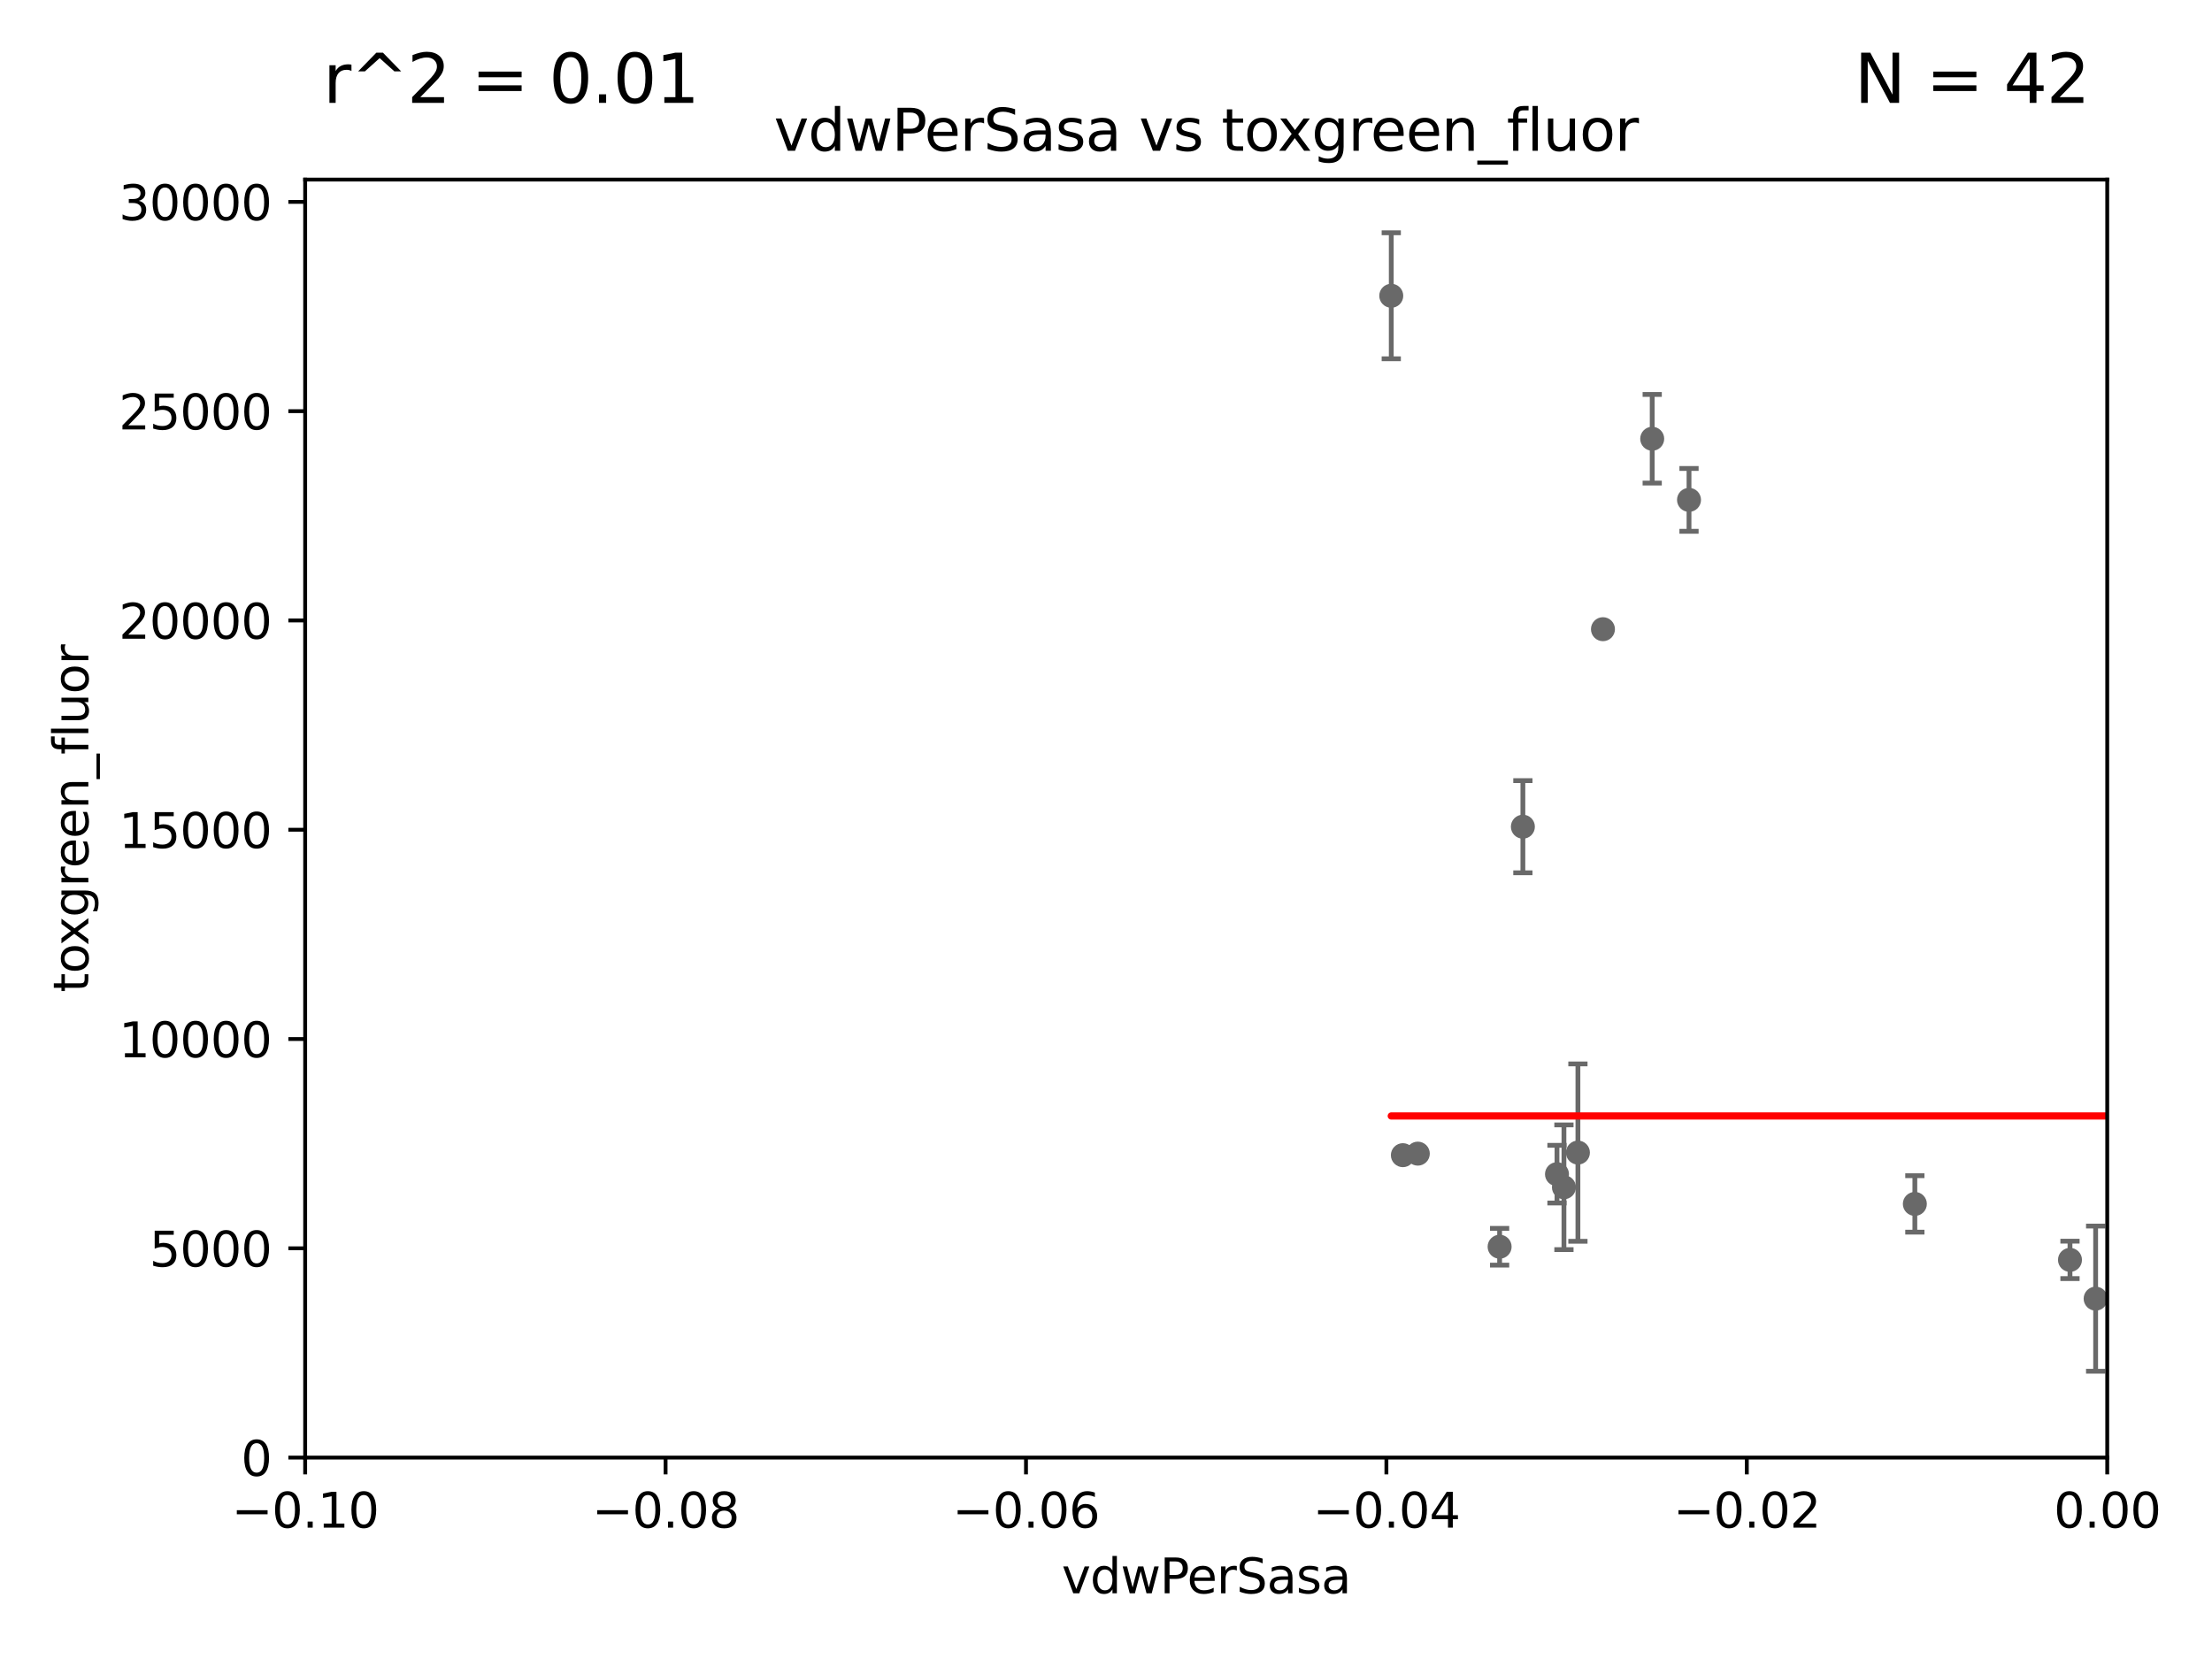 <?xml version="1.0" encoding="utf-8" standalone="no"?>
<!DOCTYPE svg PUBLIC "-//W3C//DTD SVG 1.1//EN"
  "http://www.w3.org/Graphics/SVG/1.1/DTD/svg11.dtd">
<svg xmlns:xlink="http://www.w3.org/1999/xlink" width="460.8pt" height="345.6pt" viewBox="0 0 460.8 345.6" xmlns="http://www.w3.org/2000/svg" version="1.1">
 <defs>
  <style type="text/css">*{stroke-linejoin: round; stroke-linecap: butt}</style>
 </defs>
 <g id="figure_1">
  <g id="patch_1">
   <path d="M 0 345.6 
L 460.8 345.6 
L 460.8 0 
L 0 0 
z
" style="fill: #ffffff"/>
  </g>
  <g id="axes_1">
   <g id="patch_2">
    <path d="M 63.571 303.64 
L 438.975 303.64 
L 438.975 37.411 
L 63.571 37.411 
z
" style="fill: #ffffff"/>
   </g>
   <g id="PathCollection_1">
    <defs>
     <path id="mbfbecfd17b" d="M 0 1.118 
C 0.297 1.118 0.581 1 0.791 0.791 
C 1 0.581 1.118 0.297 1.118 0 
C 1.118 -0.297 1 -0.581 0.791 -0.791 
C 0.581 -1 0.297 -1.118 0 -1.118 
C -0.297 -1.118 -0.581 -1 -0.791 -0.791 
C -1 -0.581 -1.118 -0.297 -1.118 0 
C -1.118 0.297 -1 0.581 -0.791 0.791 
C -0.581 1 -0.297 1.118 0 1.118 
z
" style="stroke: #696969"/>
    </defs>
    <g clip-path="url(#p529a8ada8a)">
     <use xlink:href="#mbfbecfd17b" x="1168.222" y="277.301" style="fill: #696969; stroke: #696969"/>
     <use xlink:href="#mbfbecfd17b" x="436.56" y="270.532" style="fill: #696969; stroke: #696969"/>
     <use xlink:href="#mbfbecfd17b" x="351.852" y="104.133" style="fill: #696969; stroke: #696969"/>
     <use xlink:href="#mbfbecfd17b" x="33178.6" y="107.334" style="fill: #696969; stroke: #696969"/>
     <use xlink:href="#mbfbecfd17b" x="33178.6" y="262.453" style="fill: #696969; stroke: #696969"/>
     <use xlink:href="#mbfbecfd17b" x="431.216" y="262.456" style="fill: #696969; stroke: #696969"/>
     <use xlink:href="#mbfbecfd17b" x="848.804" y="249.972" style="fill: #696969; stroke: #696969"/>
     <use xlink:href="#mbfbecfd17b" x="312.398" y="259.716" style="fill: #696969; stroke: #696969"/>
     <use xlink:href="#mbfbecfd17b" x="289.825" y="61.614" style="fill: #696969; stroke: #696969"/>
     <use xlink:href="#mbfbecfd17b" x="18885.543" y="142.898" style="fill: #696969; stroke: #696969"/>
     <use xlink:href="#mbfbecfd17b" x="2140.308" y="252.58" style="fill: #696969; stroke: #696969"/>
     <use xlink:href="#mbfbecfd17b" x="1200.318" y="256.301" style="fill: #696969; stroke: #696969"/>
     <use xlink:href="#mbfbecfd17b" x="678.182" y="254.705" style="fill: #696969; stroke: #696969"/>
     <use xlink:href="#mbfbecfd17b" x="295.355" y="240.325" style="fill: #696969; stroke: #696969"/>
     <use xlink:href="#mbfbecfd17b" x="328.709" y="240.105" style="fill: #696969; stroke: #696969"/>
     <use xlink:href="#mbfbecfd17b" x="1331.833" y="276.4" style="fill: #696969; stroke: #696969"/>
     <use xlink:href="#mbfbecfd17b" x="317.244" y="172.218" style="fill: #696969; stroke: #696969"/>
     <use xlink:href="#mbfbecfd17b" x="861.58" y="253.699" style="fill: #696969; stroke: #696969"/>
     <use xlink:href="#mbfbecfd17b" x="534.106" y="245.803" style="fill: #696969; stroke: #696969"/>
     <use xlink:href="#mbfbecfd17b" x="828.159" y="237.081" style="fill: #696969; stroke: #696969"/>
     <use xlink:href="#mbfbecfd17b" x="324.348" y="244.6" style="fill: #696969; stroke: #696969"/>
     <use xlink:href="#mbfbecfd17b" x="8429.817" y="262.442" style="fill: #696969; stroke: #696969"/>
     <use xlink:href="#mbfbecfd17b" x="6002.42" y="254.099" style="fill: #696969; stroke: #696969"/>
     <use xlink:href="#mbfbecfd17b" x="1519.92" y="271.08" style="fill: #696969; stroke: #696969"/>
     <use xlink:href="#mbfbecfd17b" x="715.263" y="259.526" style="fill: #696969; stroke: #696969"/>
     <use xlink:href="#mbfbecfd17b" x="325.797" y="247.328" style="fill: #696969; stroke: #696969"/>
     <use xlink:href="#mbfbecfd17b" x="23304.615" y="271.342" style="fill: #696969; stroke: #696969"/>
     <use xlink:href="#mbfbecfd17b" x="979.894" y="273.425" style="fill: #696969; stroke: #696969"/>
     <use xlink:href="#mbfbecfd17b" x="1418.532" y="256.275" style="fill: #696969; stroke: #696969"/>
     <use xlink:href="#mbfbecfd17b" x="292.244" y="240.644" style="fill: #696969; stroke: #696969"/>
     <use xlink:href="#mbfbecfd17b" x="1045.121" y="242.966" style="fill: #696969; stroke: #696969"/>
     <use xlink:href="#mbfbecfd17b" x="789.097" y="250.173" style="fill: #696969; stroke: #696969"/>
     <use xlink:href="#mbfbecfd17b" x="524.699" y="264.702" style="fill: #696969; stroke: #696969"/>
     <use xlink:href="#mbfbecfd17b" x="344.184" y="91.401" style="fill: #696969; stroke: #696969"/>
     <use xlink:href="#mbfbecfd17b" x="1145.462" y="265.515" style="fill: #696969; stroke: #696969"/>
     <use xlink:href="#mbfbecfd17b" x="9405.795" y="266.736" style="fill: #696969; stroke: #696969"/>
     <use xlink:href="#mbfbecfd17b" x="462.568" y="260.213" style="fill: #696969; stroke: #696969"/>
     <use xlink:href="#mbfbecfd17b" x="33178.6" y="262.888" style="fill: #696969; stroke: #696969"/>
     <use xlink:href="#mbfbecfd17b" x="33178.6" y="237.802" style="fill: #696969; stroke: #696969"/>
     <use xlink:href="#mbfbecfd17b" x="2600.329" y="226.03" style="fill: #696969; stroke: #696969"/>
     <use xlink:href="#mbfbecfd17b" x="33178.6" y="226.358" style="fill: #696969; stroke: #696969"/>
     <use xlink:href="#mbfbecfd17b" x="33178.6" y="143.966" style="fill: #696969; stroke: #696969"/>
     <use xlink:href="#mbfbecfd17b" x="333.924" y="131.072" style="fill: #696969; stroke: #696969"/>
     <use xlink:href="#mbfbecfd17b" x="398.898" y="250.798" style="fill: #696969; stroke: #696969"/>
     <use xlink:href="#mbfbecfd17b" x="9282.676" y="154.539" style="fill: #696969; stroke: #696969"/>
    </g>
   </g>
   <g id="matplotlib.axis_1">
    <g id="xtick_1">
     <g id="line2d_1">
      <defs>
       <path id="m3c8e542ee0" d="M 0 0 
L 0 3.5 
" style="stroke: #000000; stroke-width: 0.8"/>
      </defs>
      <g>
       <use xlink:href="#m3c8e542ee0" x="63.571" y="303.64" style="stroke: #000000; stroke-width: 0.8"/>
      </g>
     </g>
     <g id="text_1">
      <!-- −0.10 -->
      <g transform="translate(48.249 318.238)scale(0.1 -0.1)">
       <defs>
        <path id="DejaVuSans-2212" d="M 678 2272 
L 4684 2272 
L 4684 1741 
L 678 1741 
L 678 2272 
z
" transform="scale(0.016)"/>
        <path id="DejaVuSans-30" d="M 2034 4250 
Q 1547 4250 1301 3770 
Q 1056 3291 1056 2328 
Q 1056 1369 1301 889 
Q 1547 409 2034 409 
Q 2525 409 2770 889 
Q 3016 1369 3016 2328 
Q 3016 3291 2770 3770 
Q 2525 4250 2034 4250 
z
M 2034 4750 
Q 2819 4750 3233 4129 
Q 3647 3509 3647 2328 
Q 3647 1150 3233 529 
Q 2819 -91 2034 -91 
Q 1250 -91 836 529 
Q 422 1150 422 2328 
Q 422 3509 836 4129 
Q 1250 4750 2034 4750 
z
" transform="scale(0.016)"/>
        <path id="DejaVuSans-2e" d="M 684 794 
L 1344 794 
L 1344 0 
L 684 0 
L 684 794 
z
" transform="scale(0.016)"/>
        <path id="DejaVuSans-31" d="M 794 531 
L 1825 531 
L 1825 4091 
L 703 3866 
L 703 4441 
L 1819 4666 
L 2450 4666 
L 2450 531 
L 3481 531 
L 3481 0 
L 794 0 
L 794 531 
z
" transform="scale(0.016)"/>
       </defs>
       <use xlink:href="#DejaVuSans-2212"/>
       <use xlink:href="#DejaVuSans-30" x="83.789"/>
       <use xlink:href="#DejaVuSans-2e" x="147.412"/>
       <use xlink:href="#DejaVuSans-31" x="179.199"/>
       <use xlink:href="#DejaVuSans-30" x="242.822"/>
      </g>
     </g>
    </g>
    <g id="xtick_2">
     <g id="line2d_2">
      <g>
       <use xlink:href="#m3c8e542ee0" x="138.652" y="303.64" style="stroke: #000000; stroke-width: 0.8"/>
      </g>
     </g>
     <g id="text_2">
      <!-- −0.08 -->
      <g transform="translate(123.329 318.238)scale(0.1 -0.1)">
       <defs>
        <path id="DejaVuSans-38" d="M 2034 2216 
Q 1584 2216 1326 1975 
Q 1069 1734 1069 1313 
Q 1069 891 1326 650 
Q 1584 409 2034 409 
Q 2484 409 2743 651 
Q 3003 894 3003 1313 
Q 3003 1734 2745 1975 
Q 2488 2216 2034 2216 
z
M 1403 2484 
Q 997 2584 770 2862 
Q 544 3141 544 3541 
Q 544 4100 942 4425 
Q 1341 4750 2034 4750 
Q 2731 4750 3128 4425 
Q 3525 4100 3525 3541 
Q 3525 3141 3298 2862 
Q 3072 2584 2669 2484 
Q 3125 2378 3379 2068 
Q 3634 1759 3634 1313 
Q 3634 634 3220 271 
Q 2806 -91 2034 -91 
Q 1263 -91 848 271 
Q 434 634 434 1313 
Q 434 1759 690 2068 
Q 947 2378 1403 2484 
z
M 1172 3481 
Q 1172 3119 1398 2916 
Q 1625 2713 2034 2713 
Q 2441 2713 2670 2916 
Q 2900 3119 2900 3481 
Q 2900 3844 2670 4047 
Q 2441 4250 2034 4250 
Q 1625 4250 1398 4047 
Q 1172 3844 1172 3481 
z
" transform="scale(0.016)"/>
       </defs>
       <use xlink:href="#DejaVuSans-2212"/>
       <use xlink:href="#DejaVuSans-30" x="83.789"/>
       <use xlink:href="#DejaVuSans-2e" x="147.412"/>
       <use xlink:href="#DejaVuSans-30" x="179.199"/>
       <use xlink:href="#DejaVuSans-38" x="242.822"/>
      </g>
     </g>
    </g>
    <g id="xtick_3">
     <g id="line2d_3">
      <g>
       <use xlink:href="#m3c8e542ee0" x="213.733" y="303.64" style="stroke: #000000; stroke-width: 0.8"/>
      </g>
     </g>
     <g id="text_3">
      <!-- −0.06 -->
      <g transform="translate(198.41 318.238)scale(0.1 -0.1)">
       <defs>
        <path id="DejaVuSans-36" d="M 2113 2584 
Q 1688 2584 1439 2293 
Q 1191 2003 1191 1497 
Q 1191 994 1439 701 
Q 1688 409 2113 409 
Q 2538 409 2786 701 
Q 3034 994 3034 1497 
Q 3034 2003 2786 2293 
Q 2538 2584 2113 2584 
z
M 3366 4563 
L 3366 3988 
Q 3128 4100 2886 4159 
Q 2644 4219 2406 4219 
Q 1781 4219 1451 3797 
Q 1122 3375 1075 2522 
Q 1259 2794 1537 2939 
Q 1816 3084 2150 3084 
Q 2853 3084 3261 2657 
Q 3669 2231 3669 1497 
Q 3669 778 3244 343 
Q 2819 -91 2113 -91 
Q 1303 -91 875 529 
Q 447 1150 447 2328 
Q 447 3434 972 4092 
Q 1497 4750 2381 4750 
Q 2619 4750 2861 4703 
Q 3103 4656 3366 4563 
z
" transform="scale(0.016)"/>
       </defs>
       <use xlink:href="#DejaVuSans-2212"/>
       <use xlink:href="#DejaVuSans-30" x="83.789"/>
       <use xlink:href="#DejaVuSans-2e" x="147.412"/>
       <use xlink:href="#DejaVuSans-30" x="179.199"/>
       <use xlink:href="#DejaVuSans-36" x="242.822"/>
      </g>
     </g>
    </g>
    <g id="xtick_4">
     <g id="line2d_4">
      <g>
       <use xlink:href="#m3c8e542ee0" x="288.813" y="303.64" style="stroke: #000000; stroke-width: 0.8"/>
      </g>
     </g>
     <g id="text_4">
      <!-- −0.04 -->
      <g transform="translate(273.491 318.238)scale(0.1 -0.1)">
       <defs>
        <path id="DejaVuSans-34" d="M 2419 4116 
L 825 1625 
L 2419 1625 
L 2419 4116 
z
M 2253 4666 
L 3047 4666 
L 3047 1625 
L 3713 1625 
L 3713 1100 
L 3047 1100 
L 3047 0 
L 2419 0 
L 2419 1100 
L 313 1100 
L 313 1709 
L 2253 4666 
z
" transform="scale(0.016)"/>
       </defs>
       <use xlink:href="#DejaVuSans-2212"/>
       <use xlink:href="#DejaVuSans-30" x="83.789"/>
       <use xlink:href="#DejaVuSans-2e" x="147.412"/>
       <use xlink:href="#DejaVuSans-30" x="179.199"/>
       <use xlink:href="#DejaVuSans-34" x="242.822"/>
      </g>
     </g>
    </g>
    <g id="xtick_5">
     <g id="line2d_5">
      <g>
       <use xlink:href="#m3c8e542ee0" x="363.894" y="303.64" style="stroke: #000000; stroke-width: 0.8"/>
      </g>
     </g>
     <g id="text_5">
      <!-- −0.02 -->
      <g transform="translate(348.572 318.238)scale(0.1 -0.1)">
       <defs>
        <path id="DejaVuSans-32" d="M 1228 531 
L 3431 531 
L 3431 0 
L 469 0 
L 469 531 
Q 828 903 1448 1529 
Q 2069 2156 2228 2338 
Q 2531 2678 2651 2914 
Q 2772 3150 2772 3378 
Q 2772 3750 2511 3984 
Q 2250 4219 1831 4219 
Q 1534 4219 1204 4116 
Q 875 4013 500 3803 
L 500 4441 
Q 881 4594 1212 4672 
Q 1544 4750 1819 4750 
Q 2544 4750 2975 4387 
Q 3406 4025 3406 3419 
Q 3406 3131 3298 2873 
Q 3191 2616 2906 2266 
Q 2828 2175 2409 1742 
Q 1991 1309 1228 531 
z
" transform="scale(0.016)"/>
       </defs>
       <use xlink:href="#DejaVuSans-2212"/>
       <use xlink:href="#DejaVuSans-30" x="83.789"/>
       <use xlink:href="#DejaVuSans-2e" x="147.412"/>
       <use xlink:href="#DejaVuSans-30" x="179.199"/>
       <use xlink:href="#DejaVuSans-32" x="242.822"/>
      </g>
     </g>
    </g>
    <g id="xtick_6">
     <g id="line2d_6">
      <g>
       <use xlink:href="#m3c8e542ee0" x="438.975" y="303.64" style="stroke: #000000; stroke-width: 0.8"/>
      </g>
     </g>
     <g id="text_6">
      <!-- 0.00 -->
      <g transform="translate(427.842 318.238)scale(0.1 -0.1)">
       <use xlink:href="#DejaVuSans-30"/>
       <use xlink:href="#DejaVuSans-2e" x="63.623"/>
       <use xlink:href="#DejaVuSans-30" x="95.41"/>
       <use xlink:href="#DejaVuSans-30" x="159.033"/>
      </g>
     </g>
    </g>
    <g id="text_7">
     <!-- vdwPerSasa -->
     <g transform="translate(221.178 331.917)scale(0.1 -0.1)">
      <defs>
       <path id="DejaVuSans-76" d="M 191 3500 
L 800 3500 
L 1894 563 
L 2988 3500 
L 3597 3500 
L 2284 0 
L 1503 0 
L 191 3500 
z
" transform="scale(0.016)"/>
       <path id="DejaVuSans-64" d="M 2906 2969 
L 2906 4863 
L 3481 4863 
L 3481 0 
L 2906 0 
L 2906 525 
Q 2725 213 2448 61 
Q 2172 -91 1784 -91 
Q 1150 -91 751 415 
Q 353 922 353 1747 
Q 353 2572 751 3078 
Q 1150 3584 1784 3584 
Q 2172 3584 2448 3432 
Q 2725 3281 2906 2969 
z
M 947 1747 
Q 947 1113 1208 752 
Q 1469 391 1925 391 
Q 2381 391 2643 752 
Q 2906 1113 2906 1747 
Q 2906 2381 2643 2742 
Q 2381 3103 1925 3103 
Q 1469 3103 1208 2742 
Q 947 2381 947 1747 
z
" transform="scale(0.016)"/>
       <path id="DejaVuSans-77" d="M 269 3500 
L 844 3500 
L 1563 769 
L 2278 3500 
L 2956 3500 
L 3675 769 
L 4391 3500 
L 4966 3500 
L 4050 0 
L 3372 0 
L 2619 2869 
L 1863 0 
L 1184 0 
L 269 3500 
z
" transform="scale(0.016)"/>
       <path id="DejaVuSans-50" d="M 1259 4147 
L 1259 2394 
L 2053 2394 
Q 2494 2394 2734 2622 
Q 2975 2850 2975 3272 
Q 2975 3691 2734 3919 
Q 2494 4147 2053 4147 
L 1259 4147 
z
M 628 4666 
L 2053 4666 
Q 2838 4666 3239 4311 
Q 3641 3956 3641 3272 
Q 3641 2581 3239 2228 
Q 2838 1875 2053 1875 
L 1259 1875 
L 1259 0 
L 628 0 
L 628 4666 
z
" transform="scale(0.016)"/>
       <path id="DejaVuSans-65" d="M 3597 1894 
L 3597 1613 
L 953 1613 
Q 991 1019 1311 708 
Q 1631 397 2203 397 
Q 2534 397 2845 478 
Q 3156 559 3463 722 
L 3463 178 
Q 3153 47 2828 -22 
Q 2503 -91 2169 -91 
Q 1331 -91 842 396 
Q 353 884 353 1716 
Q 353 2575 817 3079 
Q 1281 3584 2069 3584 
Q 2775 3584 3186 3129 
Q 3597 2675 3597 1894 
z
M 3022 2063 
Q 3016 2534 2758 2815 
Q 2500 3097 2075 3097 
Q 1594 3097 1305 2825 
Q 1016 2553 972 2059 
L 3022 2063 
z
" transform="scale(0.016)"/>
       <path id="DejaVuSans-72" d="M 2631 2963 
Q 2534 3019 2420 3045 
Q 2306 3072 2169 3072 
Q 1681 3072 1420 2755 
Q 1159 2438 1159 1844 
L 1159 0 
L 581 0 
L 581 3500 
L 1159 3500 
L 1159 2956 
Q 1341 3275 1631 3429 
Q 1922 3584 2338 3584 
Q 2397 3584 2469 3576 
Q 2541 3569 2628 3553 
L 2631 2963 
z
" transform="scale(0.016)"/>
       <path id="DejaVuSans-53" d="M 3425 4513 
L 3425 3897 
Q 3066 4069 2747 4153 
Q 2428 4238 2131 4238 
Q 1616 4238 1336 4038 
Q 1056 3838 1056 3469 
Q 1056 3159 1242 3001 
Q 1428 2844 1947 2747 
L 2328 2669 
Q 3034 2534 3370 2195 
Q 3706 1856 3706 1288 
Q 3706 609 3251 259 
Q 2797 -91 1919 -91 
Q 1588 -91 1214 -16 
Q 841 59 441 206 
L 441 856 
Q 825 641 1194 531 
Q 1563 422 1919 422 
Q 2459 422 2753 634 
Q 3047 847 3047 1241 
Q 3047 1584 2836 1778 
Q 2625 1972 2144 2069 
L 1759 2144 
Q 1053 2284 737 2584 
Q 422 2884 422 3419 
Q 422 4038 858 4394 
Q 1294 4750 2059 4750 
Q 2388 4750 2728 4690 
Q 3069 4631 3425 4513 
z
" transform="scale(0.016)"/>
       <path id="DejaVuSans-61" d="M 2194 1759 
Q 1497 1759 1228 1600 
Q 959 1441 959 1056 
Q 959 750 1161 570 
Q 1363 391 1709 391 
Q 2188 391 2477 730 
Q 2766 1069 2766 1631 
L 2766 1759 
L 2194 1759 
z
M 3341 1997 
L 3341 0 
L 2766 0 
L 2766 531 
Q 2569 213 2275 61 
Q 1981 -91 1556 -91 
Q 1019 -91 701 211 
Q 384 513 384 1019 
Q 384 1609 779 1909 
Q 1175 2209 1959 2209 
L 2766 2209 
L 2766 2266 
Q 2766 2663 2505 2880 
Q 2244 3097 1772 3097 
Q 1472 3097 1187 3025 
Q 903 2953 641 2809 
L 641 3341 
Q 956 3463 1253 3523 
Q 1550 3584 1831 3584 
Q 2591 3584 2966 3190 
Q 3341 2797 3341 1997 
z
" transform="scale(0.016)"/>
       <path id="DejaVuSans-73" d="M 2834 3397 
L 2834 2853 
Q 2591 2978 2328 3040 
Q 2066 3103 1784 3103 
Q 1356 3103 1142 2972 
Q 928 2841 928 2578 
Q 928 2378 1081 2264 
Q 1234 2150 1697 2047 
L 1894 2003 
Q 2506 1872 2764 1633 
Q 3022 1394 3022 966 
Q 3022 478 2636 193 
Q 2250 -91 1575 -91 
Q 1294 -91 989 -36 
Q 684 19 347 128 
L 347 722 
Q 666 556 975 473 
Q 1284 391 1588 391 
Q 1994 391 2212 530 
Q 2431 669 2431 922 
Q 2431 1156 2273 1281 
Q 2116 1406 1581 1522 
L 1381 1569 
Q 847 1681 609 1914 
Q 372 2147 372 2553 
Q 372 3047 722 3315 
Q 1072 3584 1716 3584 
Q 2034 3584 2315 3537 
Q 2597 3491 2834 3397 
z
" transform="scale(0.016)"/>
      </defs>
      <use xlink:href="#DejaVuSans-76"/>
      <use xlink:href="#DejaVuSans-64" x="59.18"/>
      <use xlink:href="#DejaVuSans-77" x="122.656"/>
      <use xlink:href="#DejaVuSans-50" x="204.443"/>
      <use xlink:href="#DejaVuSans-65" x="261.121"/>
      <use xlink:href="#DejaVuSans-72" x="322.645"/>
      <use xlink:href="#DejaVuSans-53" x="363.758"/>
      <use xlink:href="#DejaVuSans-61" x="427.234"/>
      <use xlink:href="#DejaVuSans-73" x="488.514"/>
      <use xlink:href="#DejaVuSans-61" x="540.613"/>
     </g>
    </g>
   </g>
   <g id="matplotlib.axis_2">
    <g id="ytick_1">
     <g id="line2d_7">
      <defs>
       <path id="mac96bc296b" d="M 0 0 
L -3.5 0 
" style="stroke: #000000; stroke-width: 0.8"/>
      </defs>
      <g>
       <use xlink:href="#mac96bc296b" x="63.571" y="303.64" style="stroke: #000000; stroke-width: 0.8"/>
      </g>
     </g>
     <g id="text_8">
      <!-- 0 -->
      <g transform="translate(50.209 307.439)scale(0.1 -0.1)">
       <use xlink:href="#DejaVuSans-30"/>
      </g>
     </g>
    </g>
    <g id="ytick_2">
     <g id="line2d_8">
      <g>
       <use xlink:href="#mac96bc296b" x="63.571" y="260.043" style="stroke: #000000; stroke-width: 0.8"/>
      </g>
     </g>
     <g id="text_9">
      <!-- 5000 -->
      <g transform="translate(31.121 263.843)scale(0.1 -0.1)">
       <defs>
        <path id="DejaVuSans-35" d="M 691 4666 
L 3169 4666 
L 3169 4134 
L 1269 4134 
L 1269 2991 
Q 1406 3038 1543 3061 
Q 1681 3084 1819 3084 
Q 2600 3084 3056 2656 
Q 3513 2228 3513 1497 
Q 3513 744 3044 326 
Q 2575 -91 1722 -91 
Q 1428 -91 1123 -41 
Q 819 9 494 109 
L 494 744 
Q 775 591 1075 516 
Q 1375 441 1709 441 
Q 2250 441 2565 725 
Q 2881 1009 2881 1497 
Q 2881 1984 2565 2268 
Q 2250 2553 1709 2553 
Q 1456 2553 1204 2497 
Q 953 2441 691 2322 
L 691 4666 
z
" transform="scale(0.016)"/>
       </defs>
       <use xlink:href="#DejaVuSans-35"/>
       <use xlink:href="#DejaVuSans-30" x="63.623"/>
       <use xlink:href="#DejaVuSans-30" x="127.246"/>
       <use xlink:href="#DejaVuSans-30" x="190.869"/>
      </g>
     </g>
    </g>
    <g id="ytick_3">
     <g id="line2d_9">
      <g>
       <use xlink:href="#mac96bc296b" x="63.571" y="216.447" style="stroke: #000000; stroke-width: 0.8"/>
      </g>
     </g>
     <g id="text_10">
      <!-- 10000 -->
      <g transform="translate(24.759 220.246)scale(0.1 -0.1)">
       <use xlink:href="#DejaVuSans-31"/>
       <use xlink:href="#DejaVuSans-30" x="63.623"/>
       <use xlink:href="#DejaVuSans-30" x="127.246"/>
       <use xlink:href="#DejaVuSans-30" x="190.869"/>
       <use xlink:href="#DejaVuSans-30" x="254.492"/>
      </g>
     </g>
    </g>
    <g id="ytick_4">
     <g id="line2d_10">
      <g>
       <use xlink:href="#mac96bc296b" x="63.571" y="172.85" style="stroke: #000000; stroke-width: 0.8"/>
      </g>
     </g>
     <g id="text_11">
      <!-- 15000 -->
      <g transform="translate(24.759 176.649)scale(0.1 -0.1)">
       <use xlink:href="#DejaVuSans-31"/>
       <use xlink:href="#DejaVuSans-35" x="63.623"/>
       <use xlink:href="#DejaVuSans-30" x="127.246"/>
       <use xlink:href="#DejaVuSans-30" x="190.869"/>
       <use xlink:href="#DejaVuSans-30" x="254.492"/>
      </g>
     </g>
    </g>
    <g id="ytick_5">
     <g id="line2d_11">
      <g>
       <use xlink:href="#mac96bc296b" x="63.571" y="129.254" style="stroke: #000000; stroke-width: 0.8"/>
      </g>
     </g>
     <g id="text_12">
      <!-- 20000 -->
      <g transform="translate(24.759 133.053)scale(0.1 -0.1)">
       <use xlink:href="#DejaVuSans-32"/>
       <use xlink:href="#DejaVuSans-30" x="63.623"/>
       <use xlink:href="#DejaVuSans-30" x="127.246"/>
       <use xlink:href="#DejaVuSans-30" x="190.869"/>
       <use xlink:href="#DejaVuSans-30" x="254.492"/>
      </g>
     </g>
    </g>
    <g id="ytick_6">
     <g id="line2d_12">
      <g>
       <use xlink:href="#mac96bc296b" x="63.571" y="85.657" style="stroke: #000000; stroke-width: 0.8"/>
      </g>
     </g>
     <g id="text_13">
      <!-- 25000 -->
      <g transform="translate(24.759 89.456)scale(0.1 -0.1)">
       <use xlink:href="#DejaVuSans-32"/>
       <use xlink:href="#DejaVuSans-35" x="63.623"/>
       <use xlink:href="#DejaVuSans-30" x="127.246"/>
       <use xlink:href="#DejaVuSans-30" x="190.869"/>
       <use xlink:href="#DejaVuSans-30" x="254.492"/>
      </g>
     </g>
    </g>
    <g id="ytick_7">
     <g id="line2d_13">
      <g>
       <use xlink:href="#mac96bc296b" x="63.571" y="42.06" style="stroke: #000000; stroke-width: 0.8"/>
      </g>
     </g>
     <g id="text_14">
      <!-- 30000 -->
      <g transform="translate(24.759 45.86)scale(0.1 -0.1)">
       <defs>
        <path id="DejaVuSans-33" d="M 2597 2516 
Q 3050 2419 3304 2112 
Q 3559 1806 3559 1356 
Q 3559 666 3084 287 
Q 2609 -91 1734 -91 
Q 1441 -91 1130 -33 
Q 819 25 488 141 
L 488 750 
Q 750 597 1062 519 
Q 1375 441 1716 441 
Q 2309 441 2620 675 
Q 2931 909 2931 1356 
Q 2931 1769 2642 2001 
Q 2353 2234 1838 2234 
L 1294 2234 
L 1294 2753 
L 1863 2753 
Q 2328 2753 2575 2939 
Q 2822 3125 2822 3475 
Q 2822 3834 2567 4026 
Q 2313 4219 1838 4219 
Q 1578 4219 1281 4162 
Q 984 4106 628 3988 
L 628 4550 
Q 988 4650 1302 4700 
Q 1616 4750 1894 4750 
Q 2613 4750 3031 4423 
Q 3450 4097 3450 3541 
Q 3450 3153 3228 2886 
Q 3006 2619 2597 2516 
z
" transform="scale(0.016)"/>
       </defs>
       <use xlink:href="#DejaVuSans-33"/>
       <use xlink:href="#DejaVuSans-30" x="63.623"/>
       <use xlink:href="#DejaVuSans-30" x="127.246"/>
       <use xlink:href="#DejaVuSans-30" x="190.869"/>
       <use xlink:href="#DejaVuSans-30" x="254.492"/>
      </g>
     </g>
    </g>
    <g id="text_15">
     <!-- toxgreen_fluor -->
     <g transform="translate(18.401 206.72)rotate(-90)scale(0.1 -0.1)">
      <defs>
       <path id="DejaVuSans-74" d="M 1172 4494 
L 1172 3500 
L 2356 3500 
L 2356 3053 
L 1172 3053 
L 1172 1153 
Q 1172 725 1289 603 
Q 1406 481 1766 481 
L 2356 481 
L 2356 0 
L 1766 0 
Q 1100 0 847 248 
Q 594 497 594 1153 
L 594 3053 
L 172 3053 
L 172 3500 
L 594 3500 
L 594 4494 
L 1172 4494 
z
" transform="scale(0.016)"/>
       <path id="DejaVuSans-6f" d="M 1959 3097 
Q 1497 3097 1228 2736 
Q 959 2375 959 1747 
Q 959 1119 1226 758 
Q 1494 397 1959 397 
Q 2419 397 2687 759 
Q 2956 1122 2956 1747 
Q 2956 2369 2687 2733 
Q 2419 3097 1959 3097 
z
M 1959 3584 
Q 2709 3584 3137 3096 
Q 3566 2609 3566 1747 
Q 3566 888 3137 398 
Q 2709 -91 1959 -91 
Q 1206 -91 779 398 
Q 353 888 353 1747 
Q 353 2609 779 3096 
Q 1206 3584 1959 3584 
z
" transform="scale(0.016)"/>
       <path id="DejaVuSans-78" d="M 3513 3500 
L 2247 1797 
L 3578 0 
L 2900 0 
L 1881 1375 
L 863 0 
L 184 0 
L 1544 1831 
L 300 3500 
L 978 3500 
L 1906 2253 
L 2834 3500 
L 3513 3500 
z
" transform="scale(0.016)"/>
       <path id="DejaVuSans-67" d="M 2906 1791 
Q 2906 2416 2648 2759 
Q 2391 3103 1925 3103 
Q 1463 3103 1205 2759 
Q 947 2416 947 1791 
Q 947 1169 1205 825 
Q 1463 481 1925 481 
Q 2391 481 2648 825 
Q 2906 1169 2906 1791 
z
M 3481 434 
Q 3481 -459 3084 -895 
Q 2688 -1331 1869 -1331 
Q 1566 -1331 1297 -1286 
Q 1028 -1241 775 -1147 
L 775 -588 
Q 1028 -725 1275 -790 
Q 1522 -856 1778 -856 
Q 2344 -856 2625 -561 
Q 2906 -266 2906 331 
L 2906 616 
Q 2728 306 2450 153 
Q 2172 0 1784 0 
Q 1141 0 747 490 
Q 353 981 353 1791 
Q 353 2603 747 3093 
Q 1141 3584 1784 3584 
Q 2172 3584 2450 3431 
Q 2728 3278 2906 2969 
L 2906 3500 
L 3481 3500 
L 3481 434 
z
" transform="scale(0.016)"/>
       <path id="DejaVuSans-6e" d="M 3513 2113 
L 3513 0 
L 2938 0 
L 2938 2094 
Q 2938 2591 2744 2837 
Q 2550 3084 2163 3084 
Q 1697 3084 1428 2787 
Q 1159 2491 1159 1978 
L 1159 0 
L 581 0 
L 581 3500 
L 1159 3500 
L 1159 2956 
Q 1366 3272 1645 3428 
Q 1925 3584 2291 3584 
Q 2894 3584 3203 3211 
Q 3513 2838 3513 2113 
z
" transform="scale(0.016)"/>
       <path id="DejaVuSans-5f" d="M 3263 -1063 
L 3263 -1509 
L -63 -1509 
L -63 -1063 
L 3263 -1063 
z
" transform="scale(0.016)"/>
       <path id="DejaVuSans-66" d="M 2375 4863 
L 2375 4384 
L 1825 4384 
Q 1516 4384 1395 4259 
Q 1275 4134 1275 3809 
L 1275 3500 
L 2222 3500 
L 2222 3053 
L 1275 3053 
L 1275 0 
L 697 0 
L 697 3053 
L 147 3053 
L 147 3500 
L 697 3500 
L 697 3744 
Q 697 4328 969 4595 
Q 1241 4863 1831 4863 
L 2375 4863 
z
" transform="scale(0.016)"/>
       <path id="DejaVuSans-6c" d="M 603 4863 
L 1178 4863 
L 1178 0 
L 603 0 
L 603 4863 
z
" transform="scale(0.016)"/>
       <path id="DejaVuSans-75" d="M 544 1381 
L 544 3500 
L 1119 3500 
L 1119 1403 
Q 1119 906 1312 657 
Q 1506 409 1894 409 
Q 2359 409 2629 706 
Q 2900 1003 2900 1516 
L 2900 3500 
L 3475 3500 
L 3475 0 
L 2900 0 
L 2900 538 
Q 2691 219 2414 64 
Q 2138 -91 1772 -91 
Q 1169 -91 856 284 
Q 544 659 544 1381 
z
M 1991 3584 
L 1991 3584 
z
" transform="scale(0.016)"/>
      </defs>
      <use xlink:href="#DejaVuSans-74"/>
      <use xlink:href="#DejaVuSans-6f" x="39.209"/>
      <use xlink:href="#DejaVuSans-78" x="97.266"/>
      <use xlink:href="#DejaVuSans-67" x="156.445"/>
      <use xlink:href="#DejaVuSans-72" x="219.922"/>
      <use xlink:href="#DejaVuSans-65" x="258.785"/>
      <use xlink:href="#DejaVuSans-65" x="320.309"/>
      <use xlink:href="#DejaVuSans-6e" x="381.832"/>
      <use xlink:href="#DejaVuSans-5f" x="445.211"/>
      <use xlink:href="#DejaVuSans-66" x="495.211"/>
      <use xlink:href="#DejaVuSans-6c" x="530.416"/>
      <use xlink:href="#DejaVuSans-75" x="558.199"/>
      <use xlink:href="#DejaVuSans-6f" x="621.578"/>
      <use xlink:href="#DejaVuSans-72" x="682.76"/>
     </g>
    </g>
   </g>
   <g id="LineCollection_1">
    <path clip-path="url(#p529a8ada8a)" style="fill: none; stroke: #696969"/>
    <path d="M 436.56 285.649 
L 436.56 255.415 
" clip-path="url(#p529a8ada8a)" style="fill: none; stroke: #696969"/>
    <path d="M 351.852 110.676 
L 351.852 97.591 
" clip-path="url(#p529a8ada8a)" style="fill: none; stroke: #696969"/>
    <path clip-path="url(#p529a8ada8a)" style="fill: none; stroke: #696969"/>
    <path d="M 431.216 266.354 
L 431.216 258.558 
" clip-path="url(#p529a8ada8a)" style="fill: none; stroke: #696969"/>
    <path clip-path="url(#p529a8ada8a)" style="fill: none; stroke: #696969"/>
    <path d="M 312.398 263.544 
L 312.398 255.889 
" clip-path="url(#p529a8ada8a)" style="fill: none; stroke: #696969"/>
    <path d="M 289.825 74.739 
L 289.825 48.489 
" clip-path="url(#p529a8ada8a)" style="fill: none; stroke: #696969"/>
    <path clip-path="url(#p529a8ada8a)" style="fill: none; stroke: #696969"/>
    <path clip-path="url(#p529a8ada8a)" style="fill: none; stroke: #696969"/>
    <path clip-path="url(#p529a8ada8a)" style="fill: none; stroke: #696969"/>
    <path clip-path="url(#p529a8ada8a)" style="fill: none; stroke: #696969"/>
    <path d="M 295.355 241.126 
L 295.355 239.524 
" clip-path="url(#p529a8ada8a)" style="fill: none; stroke: #696969"/>
    <path d="M 328.709 258.579 
L 328.709 221.631 
" clip-path="url(#p529a8ada8a)" style="fill: none; stroke: #696969"/>
    <path clip-path="url(#p529a8ada8a)" style="fill: none; stroke: #696969"/>
    <path d="M 317.244 181.817 
L 317.244 162.618 
" clip-path="url(#p529a8ada8a)" style="fill: none; stroke: #696969"/>
    <path clip-path="url(#p529a8ada8a)" style="fill: none; stroke: #696969"/>
    <path clip-path="url(#p529a8ada8a)" style="fill: none; stroke: #696969"/>
    <path clip-path="url(#p529a8ada8a)" style="fill: none; stroke: #696969"/>
    <path d="M 324.348 250.608 
L 324.348 238.592 
" clip-path="url(#p529a8ada8a)" style="fill: none; stroke: #696969"/>
    <path clip-path="url(#p529a8ada8a)" style="fill: none; stroke: #696969"/>
    <path clip-path="url(#p529a8ada8a)" style="fill: none; stroke: #696969"/>
    <path clip-path="url(#p529a8ada8a)" style="fill: none; stroke: #696969"/>
    <path clip-path="url(#p529a8ada8a)" style="fill: none; stroke: #696969"/>
    <path d="M 325.797 260.318 
L 325.797 234.339 
" clip-path="url(#p529a8ada8a)" style="fill: none; stroke: #696969"/>
    <path clip-path="url(#p529a8ada8a)" style="fill: none; stroke: #696969"/>
    <path clip-path="url(#p529a8ada8a)" style="fill: none; stroke: #696969"/>
    <path clip-path="url(#p529a8ada8a)" style="fill: none; stroke: #696969"/>
    <path d="M 292.244 241.246 
L 292.244 240.043 
" clip-path="url(#p529a8ada8a)" style="fill: none; stroke: #696969"/>
    <path clip-path="url(#p529a8ada8a)" style="fill: none; stroke: #696969"/>
    <path clip-path="url(#p529a8ada8a)" style="fill: none; stroke: #696969"/>
    <path clip-path="url(#p529a8ada8a)" style="fill: none; stroke: #696969"/>
    <path d="M 344.184 100.632 
L 344.184 82.171 
" clip-path="url(#p529a8ada8a)" style="fill: none; stroke: #696969"/>
    <path clip-path="url(#p529a8ada8a)" style="fill: none; stroke: #696969"/>
    <path clip-path="url(#p529a8ada8a)" style="fill: none; stroke: #696969"/>
    <path clip-path="url(#p529a8ada8a)" style="fill: none; stroke: #696969"/>
    <path clip-path="url(#p529a8ada8a)" style="fill: none; stroke: #696969"/>
    <path clip-path="url(#p529a8ada8a)" style="fill: none; stroke: #696969"/>
    <path clip-path="url(#p529a8ada8a)" style="fill: none; stroke: #696969"/>
    <path d="M 333.924 131.667 
L 333.924 130.476 
" clip-path="url(#p529a8ada8a)" style="fill: none; stroke: #696969"/>
    <path d="M 398.898 256.676 
L 398.898 244.919 
" clip-path="url(#p529a8ada8a)" style="fill: none; stroke: #696969"/>
    <path clip-path="url(#p529a8ada8a)" style="fill: none; stroke: #696969"/>
   </g>
   <g id="line2d_14">
    <defs>
     <path id="m2a238a52e6" d="M 2 0 
L -2 -0 
" style="stroke: #696969"/>
    </defs>
    <g clip-path="url(#p529a8ada8a)">
     <use xlink:href="#m2a238a52e6" x="1168.222" y="286.161" style="fill: #696969; stroke: #696969"/>
     <use xlink:href="#m2a238a52e6" x="436.56" y="285.649" style="fill: #696969; stroke: #696969"/>
     <use xlink:href="#m2a238a52e6" x="351.852" y="110.676" style="fill: #696969; stroke: #696969"/>
     <use xlink:href="#m2a238a52e6" x="33178.6" y="113.874" style="fill: #696969; stroke: #696969"/>
     <use xlink:href="#m2a238a52e6" x="33178.6" y="266.402" style="fill: #696969; stroke: #696969"/>
     <use xlink:href="#m2a238a52e6" x="431.216" y="266.354" style="fill: #696969; stroke: #696969"/>
     <use xlink:href="#m2a238a52e6" x="848.804" y="258.962" style="fill: #696969; stroke: #696969"/>
     <use xlink:href="#m2a238a52e6" x="312.398" y="263.544" style="fill: #696969; stroke: #696969"/>
     <use xlink:href="#m2a238a52e6" x="289.825" y="74.739" style="fill: #696969; stroke: #696969"/>
     <use xlink:href="#m2a238a52e6" x="18885.543" y="168.162" style="fill: #696969; stroke: #696969"/>
     <use xlink:href="#m2a238a52e6" x="2140.308" y="255.705" style="fill: #696969; stroke: #696969"/>
     <use xlink:href="#m2a238a52e6" x="1200.318" y="282.103" style="fill: #696969; stroke: #696969"/>
     <use xlink:href="#m2a238a52e6" x="678.182" y="259.736" style="fill: #696969; stroke: #696969"/>
     <use xlink:href="#m2a238a52e6" x="295.355" y="241.126" style="fill: #696969; stroke: #696969"/>
     <use xlink:href="#m2a238a52e6" x="328.709" y="258.579" style="fill: #696969; stroke: #696969"/>
     <use xlink:href="#m2a238a52e6" x="1331.833" y="288.705" style="fill: #696969; stroke: #696969"/>
     <use xlink:href="#m2a238a52e6" x="317.244" y="181.817" style="fill: #696969; stroke: #696969"/>
     <use xlink:href="#m2a238a52e6" x="861.58" y="280.175" style="fill: #696969; stroke: #696969"/>
     <use xlink:href="#m2a238a52e6" x="534.106" y="273.02" style="fill: #696969; stroke: #696969"/>
     <use xlink:href="#m2a238a52e6" x="828.159" y="241.447" style="fill: #696969; stroke: #696969"/>
     <use xlink:href="#m2a238a52e6" x="324.348" y="250.608" style="fill: #696969; stroke: #696969"/>
     <use xlink:href="#m2a238a52e6" x="8429.817" y="267.889" style="fill: #696969; stroke: #696969"/>
     <use xlink:href="#m2a238a52e6" x="6002.42" y="260.833" style="fill: #696969; stroke: #696969"/>
     <use xlink:href="#m2a238a52e6" x="1519.92" y="283.414" style="fill: #696969; stroke: #696969"/>
     <use xlink:href="#m2a238a52e6" x="715.263" y="269.736" style="fill: #696969; stroke: #696969"/>
     <use xlink:href="#m2a238a52e6" x="325.797" y="260.318" style="fill: #696969; stroke: #696969"/>
     <use xlink:href="#m2a238a52e6" x="23304.615" y="278.281" style="fill: #696969; stroke: #696969"/>
     <use xlink:href="#m2a238a52e6" x="979.894" y="280.747" style="fill: #696969; stroke: #696969"/>
     <use xlink:href="#m2a238a52e6" x="1418.532" y="259.338" style="fill: #696969; stroke: #696969"/>
     <use xlink:href="#m2a238a52e6" x="292.244" y="241.246" style="fill: #696969; stroke: #696969"/>
     <use xlink:href="#m2a238a52e6" x="1045.121" y="262.647" style="fill: #696969; stroke: #696969"/>
     <use xlink:href="#m2a238a52e6" x="789.097" y="269.205" style="fill: #696969; stroke: #696969"/>
     <use xlink:href="#m2a238a52e6" x="524.699" y="274.628" style="fill: #696969; stroke: #696969"/>
     <use xlink:href="#m2a238a52e6" x="344.184" y="100.632" style="fill: #696969; stroke: #696969"/>
     <use xlink:href="#m2a238a52e6" x="1145.462" y="273.765" style="fill: #696969; stroke: #696969"/>
     <use xlink:href="#m2a238a52e6" x="9405.795" y="279.652" style="fill: #696969; stroke: #696969"/>
     <use xlink:href="#m2a238a52e6" x="462.568" y="262.065" style="fill: #696969; stroke: #696969"/>
     <use xlink:href="#m2a238a52e6" x="33178.6" y="267.258" style="fill: #696969; stroke: #696969"/>
     <use xlink:href="#m2a238a52e6" x="33178.6" y="269.393" style="fill: #696969; stroke: #696969"/>
     <use xlink:href="#m2a238a52e6" x="2600.329" y="265.328" style="fill: #696969; stroke: #696969"/>
     <use xlink:href="#m2a238a52e6" x="33178.6" y="261.592" style="fill: #696969; stroke: #696969"/>
     <use xlink:href="#m2a238a52e6" x="33178.6" y="145.349" style="fill: #696969; stroke: #696969"/>
     <use xlink:href="#m2a238a52e6" x="333.924" y="131.667" style="fill: #696969; stroke: #696969"/>
     <use xlink:href="#m2a238a52e6" x="398.898" y="256.676" style="fill: #696969; stroke: #696969"/>
     <use xlink:href="#m2a238a52e6" x="9282.676" y="160.647" style="fill: #696969; stroke: #696969"/>
    </g>
   </g>
   <g id="line2d_15">
    <g clip-path="url(#p529a8ada8a)">
     <use xlink:href="#m2a238a52e6" x="1168.222" y="268.441" style="fill: #696969; stroke: #696969"/>
     <use xlink:href="#m2a238a52e6" x="436.56" y="255.415" style="fill: #696969; stroke: #696969"/>
     <use xlink:href="#m2a238a52e6" x="351.852" y="97.591" style="fill: #696969; stroke: #696969"/>
     <use xlink:href="#m2a238a52e6" x="33178.6" y="100.794" style="fill: #696969; stroke: #696969"/>
     <use xlink:href="#m2a238a52e6" x="33178.6" y="258.504" style="fill: #696969; stroke: #696969"/>
     <use xlink:href="#m2a238a52e6" x="431.216" y="258.558" style="fill: #696969; stroke: #696969"/>
     <use xlink:href="#m2a238a52e6" x="848.804" y="240.982" style="fill: #696969; stroke: #696969"/>
     <use xlink:href="#m2a238a52e6" x="312.398" y="255.889" style="fill: #696969; stroke: #696969"/>
     <use xlink:href="#m2a238a52e6" x="289.825" y="48.489" style="fill: #696969; stroke: #696969"/>
     <use xlink:href="#m2a238a52e6" x="18885.543" y="117.633" style="fill: #696969; stroke: #696969"/>
     <use xlink:href="#m2a238a52e6" x="2140.308" y="249.454" style="fill: #696969; stroke: #696969"/>
     <use xlink:href="#m2a238a52e6" x="1200.318" y="230.498" style="fill: #696969; stroke: #696969"/>
     <use xlink:href="#m2a238a52e6" x="678.182" y="249.674" style="fill: #696969; stroke: #696969"/>
     <use xlink:href="#m2a238a52e6" x="295.355" y="239.524" style="fill: #696969; stroke: #696969"/>
     <use xlink:href="#m2a238a52e6" x="328.709" y="221.631" style="fill: #696969; stroke: #696969"/>
     <use xlink:href="#m2a238a52e6" x="1331.833" y="264.096" style="fill: #696969; stroke: #696969"/>
     <use xlink:href="#m2a238a52e6" x="317.244" y="162.618" style="fill: #696969; stroke: #696969"/>
     <use xlink:href="#m2a238a52e6" x="861.58" y="227.223" style="fill: #696969; stroke: #696969"/>
     <use xlink:href="#m2a238a52e6" x="534.106" y="218.585" style="fill: #696969; stroke: #696969"/>
     <use xlink:href="#m2a238a52e6" x="828.159" y="232.714" style="fill: #696969; stroke: #696969"/>
     <use xlink:href="#m2a238a52e6" x="324.348" y="238.592" style="fill: #696969; stroke: #696969"/>
     <use xlink:href="#m2a238a52e6" x="8429.817" y="256.994" style="fill: #696969; stroke: #696969"/>
     <use xlink:href="#m2a238a52e6" x="6002.42" y="247.364" style="fill: #696969; stroke: #696969"/>
     <use xlink:href="#m2a238a52e6" x="1519.92" y="258.746" style="fill: #696969; stroke: #696969"/>
     <use xlink:href="#m2a238a52e6" x="715.263" y="249.315" style="fill: #696969; stroke: #696969"/>
     <use xlink:href="#m2a238a52e6" x="325.797" y="234.339" style="fill: #696969; stroke: #696969"/>
     <use xlink:href="#m2a238a52e6" x="23304.615" y="264.403" style="fill: #696969; stroke: #696969"/>
     <use xlink:href="#m2a238a52e6" x="979.894" y="266.102" style="fill: #696969; stroke: #696969"/>
     <use xlink:href="#m2a238a52e6" x="1418.532" y="253.212" style="fill: #696969; stroke: #696969"/>
     <use xlink:href="#m2a238a52e6" x="292.244" y="240.043" style="fill: #696969; stroke: #696969"/>
     <use xlink:href="#m2a238a52e6" x="1045.121" y="223.286" style="fill: #696969; stroke: #696969"/>
     <use xlink:href="#m2a238a52e6" x="789.097" y="231.141" style="fill: #696969; stroke: #696969"/>
     <use xlink:href="#m2a238a52e6" x="524.699" y="254.777" style="fill: #696969; stroke: #696969"/>
     <use xlink:href="#m2a238a52e6" x="344.184" y="82.171" style="fill: #696969; stroke: #696969"/>
     <use xlink:href="#m2a238a52e6" x="1145.462" y="257.265" style="fill: #696969; stroke: #696969"/>
     <use xlink:href="#m2a238a52e6" x="9405.795" y="253.819" style="fill: #696969; stroke: #696969"/>
     <use xlink:href="#m2a238a52e6" x="462.568" y="258.361" style="fill: #696969; stroke: #696969"/>
     <use xlink:href="#m2a238a52e6" x="33178.6" y="258.518" style="fill: #696969; stroke: #696969"/>
     <use xlink:href="#m2a238a52e6" x="33178.6" y="206.211" style="fill: #696969; stroke: #696969"/>
     <use xlink:href="#m2a238a52e6" x="2600.329" y="186.732" style="fill: #696969; stroke: #696969"/>
     <use xlink:href="#m2a238a52e6" x="33178.6" y="191.124" style="fill: #696969; stroke: #696969"/>
     <use xlink:href="#m2a238a52e6" x="33178.6" y="142.582" style="fill: #696969; stroke: #696969"/>
     <use xlink:href="#m2a238a52e6" x="333.924" y="130.476" style="fill: #696969; stroke: #696969"/>
     <use xlink:href="#m2a238a52e6" x="398.898" y="244.919" style="fill: #696969; stroke: #696969"/>
     <use xlink:href="#m2a238a52e6" x="9282.676" y="148.431" style="fill: #696969; stroke: #696969"/>
    </g>
   </g>
   <g id="line2d_16">
    <path d="M 461.8 232.481 
L 436.56 232.481 
L 351.852 232.479 
L 461.8 232.481 
M 461.8 232.481 
L 431.216 232.48 
L 461.8 232.481 
M 461.8 232.481 
L 312.398 232.478 
L 289.825 232.478 
L 461.8 232.481 
M 461.8 232.481 
L 295.355 232.478 
L 328.709 232.479 
L 461.8 232.481 
M 461.8 232.481 
L 317.244 232.478 
L 461.8 232.481 
M 461.8 232.481 
L 324.348 232.478 
L 461.8 232.481 
M 461.8 232.481 
L 325.797 232.478 
L 461.8 232.481 
M 461.8 232.481 
L 292.244 232.478 
L 461.8 232.481 
M 461.8 232.481 
L 344.184 232.479 
L 461.8 232.481 
M 461.8 232.481 
L 333.924 232.479 
L 398.898 232.48 
L 461.8 232.481 
" clip-path="url(#p529a8ada8a)" style="fill: none; stroke: #ff0000; stroke-width: 1.5; stroke-linecap: square"/>
   </g>
   <g id="line2d_17">
    <defs>
     <path id="m22c4dc2500" d="M 0 2 
C 0.53 2 1.039 1.789 1.414 1.414 
C 1.789 1.039 2 0.53 2 0 
C 2 -0.53 1.789 -1.039 1.414 -1.414 
C 1.039 -1.789 0.53 -2 0 -2 
C -0.53 -2 -1.039 -1.789 -1.414 -1.414 
C -1.789 -1.039 -2 -0.53 -2 0 
C -2 0.53 -1.789 1.039 -1.414 1.414 
C -1.039 1.789 -0.53 2 0 2 
z
" style="stroke: #696969"/>
    </defs>
    <g clip-path="url(#p529a8ada8a)">
     <use xlink:href="#m22c4dc2500" x="1168.222" y="277.301" style="fill: #696969; stroke: #696969"/>
     <use xlink:href="#m22c4dc2500" x="436.56" y="270.532" style="fill: #696969; stroke: #696969"/>
     <use xlink:href="#m22c4dc2500" x="351.852" y="104.133" style="fill: #696969; stroke: #696969"/>
     <use xlink:href="#m22c4dc2500" x="33178.6" y="107.334" style="fill: #696969; stroke: #696969"/>
     <use xlink:href="#m22c4dc2500" x="33178.6" y="262.453" style="fill: #696969; stroke: #696969"/>
     <use xlink:href="#m22c4dc2500" x="431.216" y="262.456" style="fill: #696969; stroke: #696969"/>
     <use xlink:href="#m22c4dc2500" x="848.804" y="249.972" style="fill: #696969; stroke: #696969"/>
     <use xlink:href="#m22c4dc2500" x="312.398" y="259.716" style="fill: #696969; stroke: #696969"/>
     <use xlink:href="#m22c4dc2500" x="289.825" y="61.614" style="fill: #696969; stroke: #696969"/>
     <use xlink:href="#m22c4dc2500" x="18885.543" y="142.898" style="fill: #696969; stroke: #696969"/>
     <use xlink:href="#m22c4dc2500" x="2140.308" y="252.58" style="fill: #696969; stroke: #696969"/>
     <use xlink:href="#m22c4dc2500" x="1200.318" y="256.301" style="fill: #696969; stroke: #696969"/>
     <use xlink:href="#m22c4dc2500" x="678.182" y="254.705" style="fill: #696969; stroke: #696969"/>
     <use xlink:href="#m22c4dc2500" x="295.355" y="240.325" style="fill: #696969; stroke: #696969"/>
     <use xlink:href="#m22c4dc2500" x="328.709" y="240.105" style="fill: #696969; stroke: #696969"/>
     <use xlink:href="#m22c4dc2500" x="1331.833" y="276.4" style="fill: #696969; stroke: #696969"/>
     <use xlink:href="#m22c4dc2500" x="317.244" y="172.218" style="fill: #696969; stroke: #696969"/>
     <use xlink:href="#m22c4dc2500" x="861.58" y="253.699" style="fill: #696969; stroke: #696969"/>
     <use xlink:href="#m22c4dc2500" x="534.106" y="245.803" style="fill: #696969; stroke: #696969"/>
     <use xlink:href="#m22c4dc2500" x="828.159" y="237.081" style="fill: #696969; stroke: #696969"/>
     <use xlink:href="#m22c4dc2500" x="324.348" y="244.6" style="fill: #696969; stroke: #696969"/>
     <use xlink:href="#m22c4dc2500" x="8429.817" y="262.442" style="fill: #696969; stroke: #696969"/>
     <use xlink:href="#m22c4dc2500" x="6002.42" y="254.099" style="fill: #696969; stroke: #696969"/>
     <use xlink:href="#m22c4dc2500" x="1519.92" y="271.08" style="fill: #696969; stroke: #696969"/>
     <use xlink:href="#m22c4dc2500" x="715.263" y="259.526" style="fill: #696969; stroke: #696969"/>
     <use xlink:href="#m22c4dc2500" x="325.797" y="247.328" style="fill: #696969; stroke: #696969"/>
     <use xlink:href="#m22c4dc2500" x="23304.615" y="271.342" style="fill: #696969; stroke: #696969"/>
     <use xlink:href="#m22c4dc2500" x="979.894" y="273.425" style="fill: #696969; stroke: #696969"/>
     <use xlink:href="#m22c4dc2500" x="1418.532" y="256.275" style="fill: #696969; stroke: #696969"/>
     <use xlink:href="#m22c4dc2500" x="292.244" y="240.644" style="fill: #696969; stroke: #696969"/>
     <use xlink:href="#m22c4dc2500" x="1045.121" y="242.966" style="fill: #696969; stroke: #696969"/>
     <use xlink:href="#m22c4dc2500" x="789.097" y="250.173" style="fill: #696969; stroke: #696969"/>
     <use xlink:href="#m22c4dc2500" x="524.699" y="264.702" style="fill: #696969; stroke: #696969"/>
     <use xlink:href="#m22c4dc2500" x="344.184" y="91.401" style="fill: #696969; stroke: #696969"/>
     <use xlink:href="#m22c4dc2500" x="1145.462" y="265.515" style="fill: #696969; stroke: #696969"/>
     <use xlink:href="#m22c4dc2500" x="9405.795" y="266.736" style="fill: #696969; stroke: #696969"/>
     <use xlink:href="#m22c4dc2500" x="462.568" y="260.213" style="fill: #696969; stroke: #696969"/>
     <use xlink:href="#m22c4dc2500" x="33178.6" y="262.888" style="fill: #696969; stroke: #696969"/>
     <use xlink:href="#m22c4dc2500" x="33178.6" y="237.802" style="fill: #696969; stroke: #696969"/>
     <use xlink:href="#m22c4dc2500" x="2600.329" y="226.03" style="fill: #696969; stroke: #696969"/>
     <use xlink:href="#m22c4dc2500" x="33178.6" y="226.358" style="fill: #696969; stroke: #696969"/>
     <use xlink:href="#m22c4dc2500" x="33178.6" y="143.966" style="fill: #696969; stroke: #696969"/>
     <use xlink:href="#m22c4dc2500" x="333.924" y="131.072" style="fill: #696969; stroke: #696969"/>
     <use xlink:href="#m22c4dc2500" x="398.898" y="250.798" style="fill: #696969; stroke: #696969"/>
     <use xlink:href="#m22c4dc2500" x="9282.676" y="154.539" style="fill: #696969; stroke: #696969"/>
    </g>
   </g>
   <g id="patch_3">
    <path d="M 63.571 303.64 
L 63.571 37.411 
" style="fill: none; stroke: #000000; stroke-width: 0.8; stroke-linejoin: miter; stroke-linecap: square"/>
   </g>
   <g id="patch_4">
    <path d="M 438.975 303.64 
L 438.975 37.411 
" style="fill: none; stroke: #000000; stroke-width: 0.8; stroke-linejoin: miter; stroke-linecap: square"/>
   </g>
   <g id="patch_5">
    <path d="M 63.571 303.64 
L 438.975 303.64 
" style="fill: none; stroke: #000000; stroke-width: 0.8; stroke-linejoin: miter; stroke-linecap: square"/>
   </g>
   <g id="patch_6">
    <path d="M 63.571 37.411 
L 438.975 37.411 
" style="fill: none; stroke: #000000; stroke-width: 0.8; stroke-linejoin: miter; stroke-linecap: square"/>
   </g>
   <g id="text_16">
    <!-- N = 42 -->
    <g transform="translate(386.302 21.426)scale(0.14 -0.14)">
     <defs>
      <path id="DejaVuSans-4e" d="M 628 4666 
L 1478 4666 
L 3547 763 
L 3547 4666 
L 4159 4666 
L 4159 0 
L 3309 0 
L 1241 3903 
L 1241 0 
L 628 0 
L 628 4666 
z
" transform="scale(0.016)"/>
      <path id="DejaVuSans-20" transform="scale(0.016)"/>
      <path id="DejaVuSans-3d" d="M 678 2906 
L 4684 2906 
L 4684 2381 
L 678 2381 
L 678 2906 
z
M 678 1631 
L 4684 1631 
L 4684 1100 
L 678 1100 
L 678 1631 
z
" transform="scale(0.016)"/>
     </defs>
     <use xlink:href="#DejaVuSans-4e"/>
     <use xlink:href="#DejaVuSans-20" x="74.805"/>
     <use xlink:href="#DejaVuSans-3d" x="106.592"/>
     <use xlink:href="#DejaVuSans-20" x="190.381"/>
     <use xlink:href="#DejaVuSans-34" x="222.168"/>
     <use xlink:href="#DejaVuSans-32" x="285.791"/>
    </g>
   </g>
   <g id="text_17">
    <!-- r^2 = 0.01 -->
    <g transform="translate(67.325 21.426)scale(0.14 -0.14)">
     <defs>
      <path id="DejaVuSans-5e" d="M 2988 4666 
L 4684 2925 
L 4056 2925 
L 2681 4159 
L 1306 2925 
L 678 2925 
L 2375 4666 
L 2988 4666 
z
" transform="scale(0.016)"/>
     </defs>
     <use xlink:href="#DejaVuSans-72"/>
     <use xlink:href="#DejaVuSans-5e" x="41.113"/>
     <use xlink:href="#DejaVuSans-32" x="124.902"/>
     <use xlink:href="#DejaVuSans-20" x="188.525"/>
     <use xlink:href="#DejaVuSans-3d" x="220.312"/>
     <use xlink:href="#DejaVuSans-20" x="304.102"/>
     <use xlink:href="#DejaVuSans-30" x="335.889"/>
     <use xlink:href="#DejaVuSans-2e" x="399.512"/>
     <use xlink:href="#DejaVuSans-30" x="431.299"/>
     <use xlink:href="#DejaVuSans-31" x="494.922"/>
    </g>
   </g>
   <g id="text_18">
    <!-- vdwPerSasa vs toxgreen_fluor -->
    <g transform="translate(161.235 31.411)scale(0.12 -0.12)">
     <use xlink:href="#DejaVuSans-76"/>
     <use xlink:href="#DejaVuSans-64" x="59.18"/>
     <use xlink:href="#DejaVuSans-77" x="122.656"/>
     <use xlink:href="#DejaVuSans-50" x="204.443"/>
     <use xlink:href="#DejaVuSans-65" x="261.121"/>
     <use xlink:href="#DejaVuSans-72" x="322.645"/>
     <use xlink:href="#DejaVuSans-53" x="363.758"/>
     <use xlink:href="#DejaVuSans-61" x="427.234"/>
     <use xlink:href="#DejaVuSans-73" x="488.514"/>
     <use xlink:href="#DejaVuSans-61" x="540.613"/>
     <use xlink:href="#DejaVuSans-20" x="601.893"/>
     <use xlink:href="#DejaVuSans-76" x="633.68"/>
     <use xlink:href="#DejaVuSans-73" x="692.859"/>
     <use xlink:href="#DejaVuSans-20" x="744.959"/>
     <use xlink:href="#DejaVuSans-74" x="776.746"/>
     <use xlink:href="#DejaVuSans-6f" x="815.955"/>
     <use xlink:href="#DejaVuSans-78" x="874.012"/>
     <use xlink:href="#DejaVuSans-67" x="933.191"/>
     <use xlink:href="#DejaVuSans-72" x="996.668"/>
     <use xlink:href="#DejaVuSans-65" x="1035.531"/>
     <use xlink:href="#DejaVuSans-65" x="1097.055"/>
     <use xlink:href="#DejaVuSans-6e" x="1158.578"/>
     <use xlink:href="#DejaVuSans-5f" x="1221.957"/>
     <use xlink:href="#DejaVuSans-66" x="1271.957"/>
     <use xlink:href="#DejaVuSans-6c" x="1307.162"/>
     <use xlink:href="#DejaVuSans-75" x="1334.945"/>
     <use xlink:href="#DejaVuSans-6f" x="1398.324"/>
     <use xlink:href="#DejaVuSans-72" x="1459.506"/>
    </g>
   </g>
  </g>
 </g>
 <defs>
  <clipPath id="p529a8ada8a">
   <rect x="63.571" y="37.411" width="375.404" height="266.229"/>
  </clipPath>
 </defs>
</svg>
